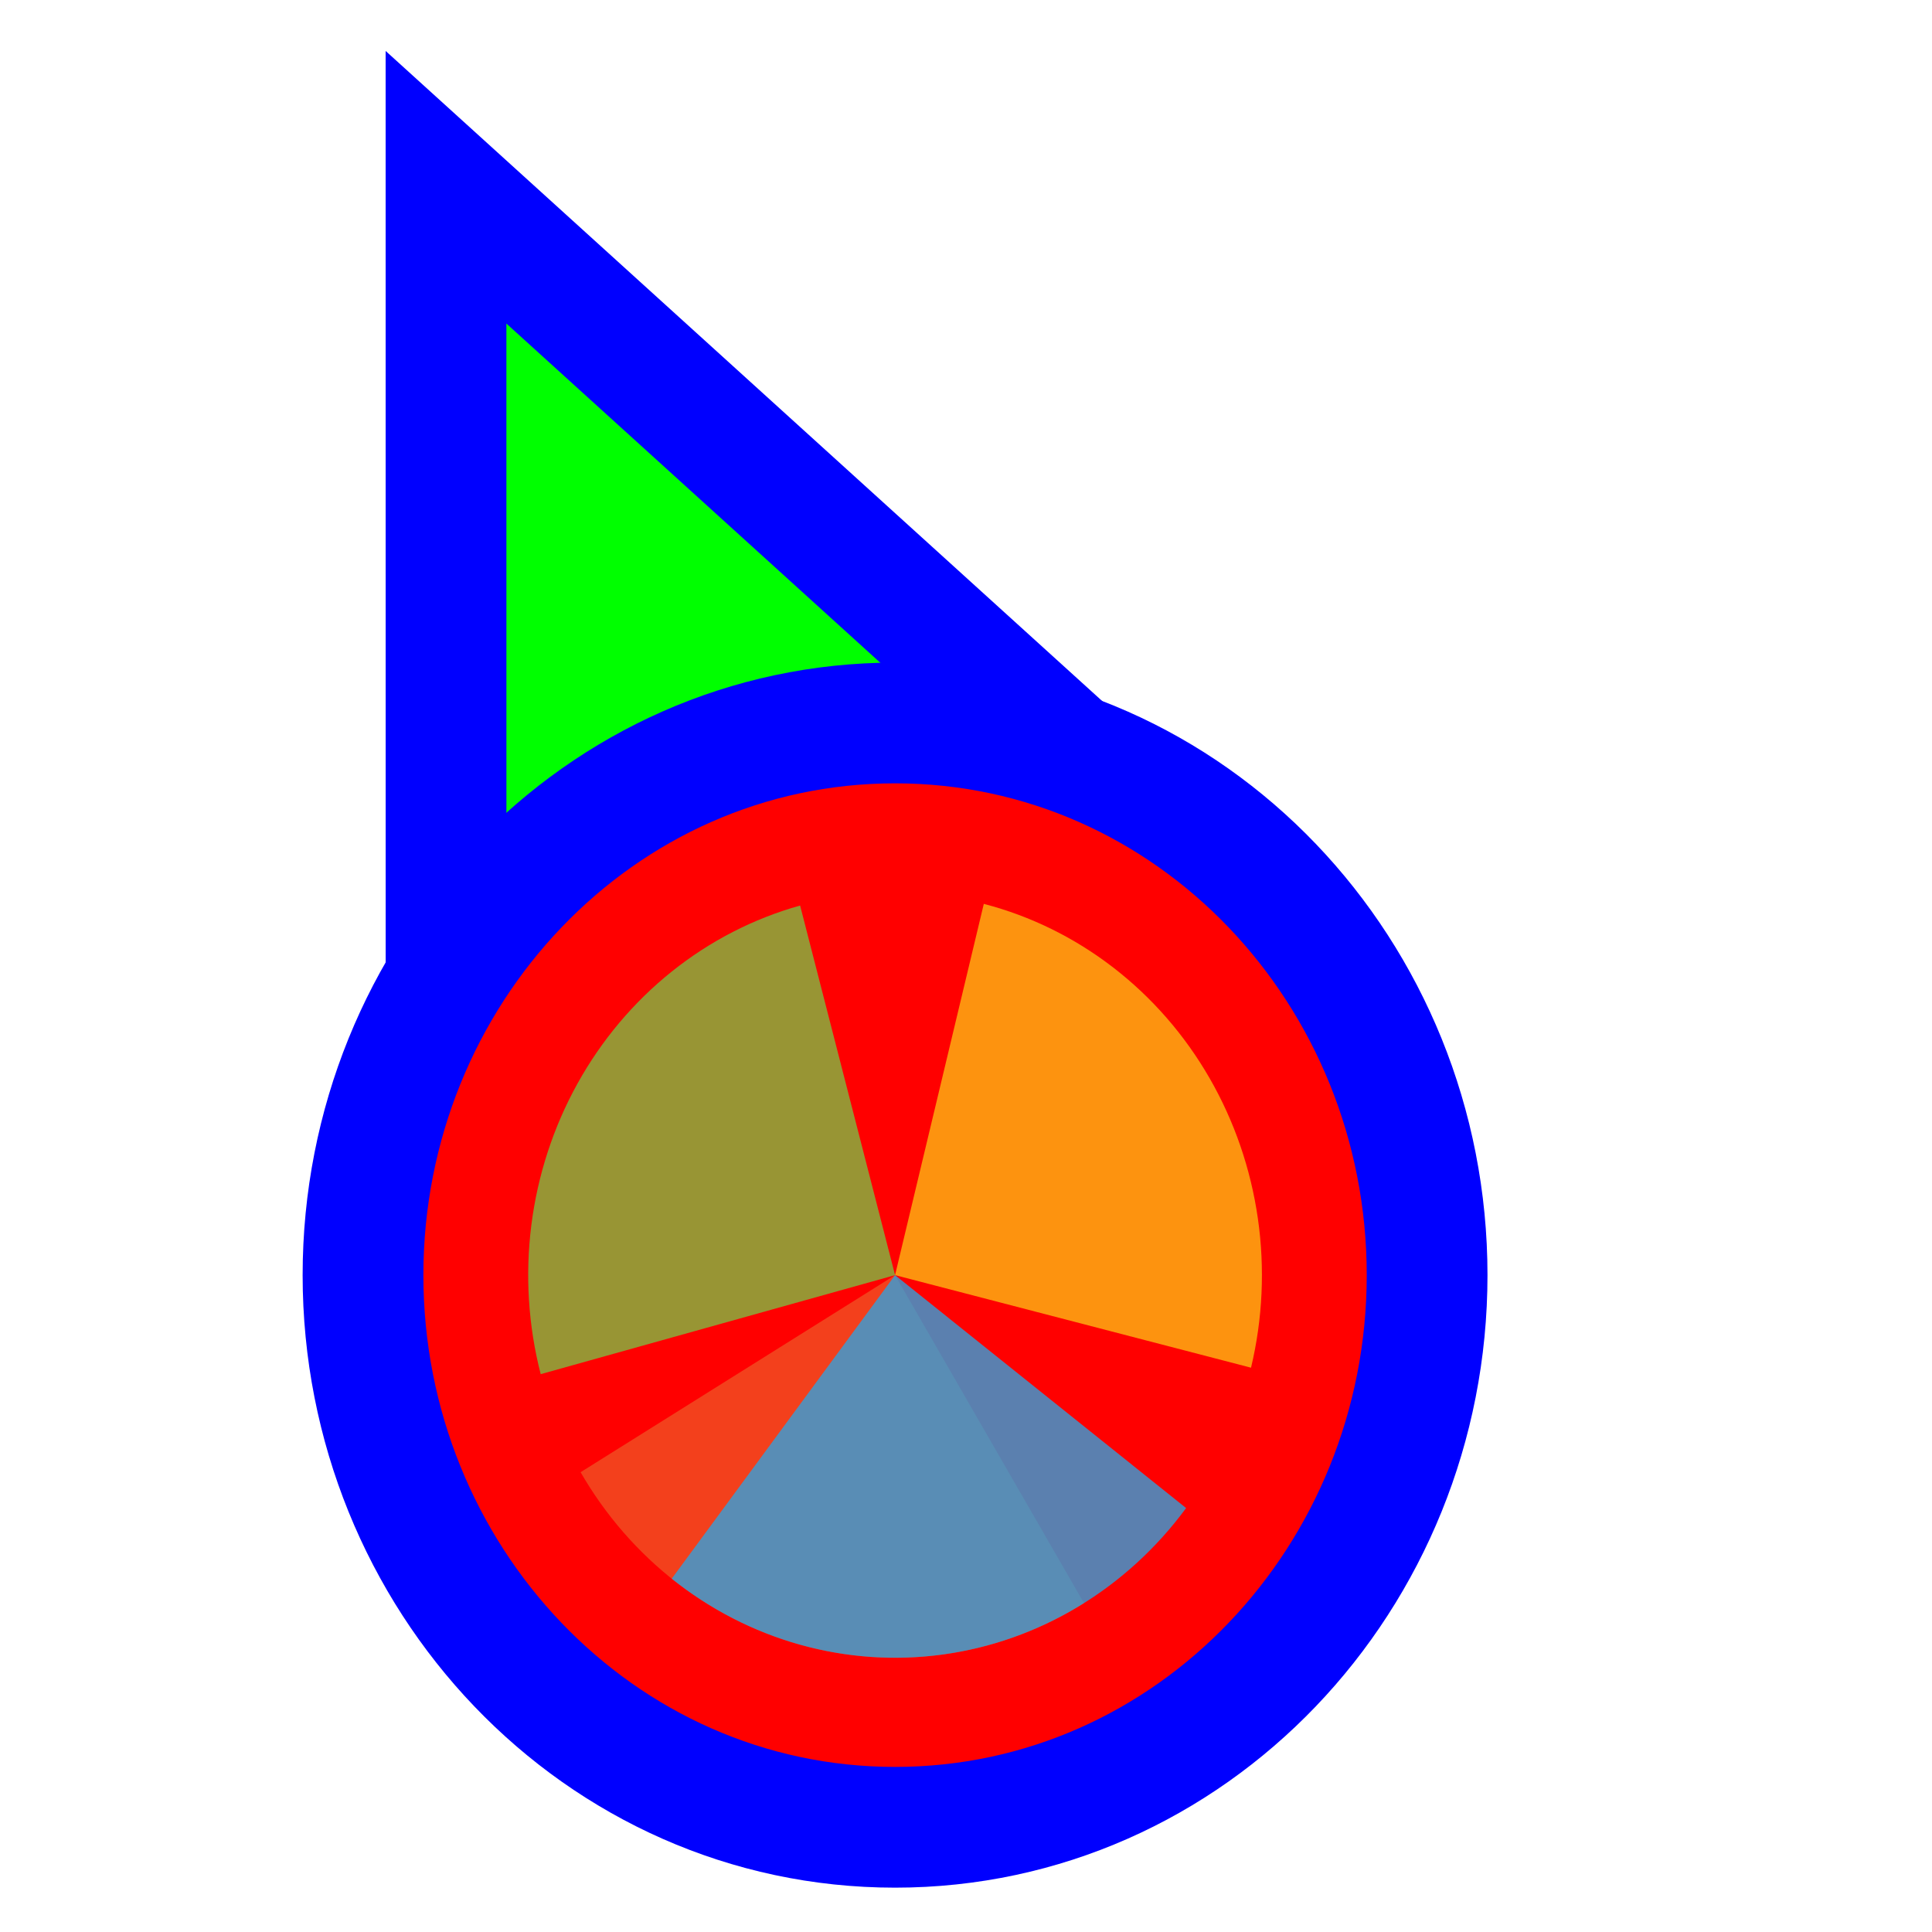 <svg width="256" height="256" viewBox="0 0 256 256" fill="none" xmlns="http://www.w3.org/2000/svg">
<path d="M73.311 37.705L59.099 24.811L59.1 44L59.106 164L59.106 176.678L70.834 171.863L115.68 153.451L115.882 153.368L116.08 153.274L160.229 132.431L171.735 126.999L162.311 118.449L73.311 37.705Z" fill="#00FF00" stroke="#0000FF" stroke-width="16"/>
<path d="M118.6 242.125C157.87 242.125 189.1 209.028 189.1 168.961C189.1 128.894 157.87 95.797 118.6 95.797C79.331 95.797 48.1 128.894 48.1 168.961C48.1 209.028 79.331 242.125 118.6 242.125Z" fill="#FF0000" stroke="#0000FF" stroke-width="16"/>
<path d="M143.637 212.42L118.601 168.962L76.932 195.074C80.219 200.781 84.553 205.757 89.684 209.718C94.816 213.678 100.645 216.546 106.839 218.156C113.034 219.767 119.471 220.09 125.785 219.106C132.099 218.121 138.165 215.85 143.637 212.42Z" fill="#F05024" fill-opacity="0.8"/>
<path d="M165.768 181.227L118.6 168.961L130.36 119.767C136.554 121.377 142.384 124.245 147.515 128.205C152.647 132.166 156.98 137.141 160.268 142.848C163.556 148.556 165.734 154.882 166.677 161.467C167.621 168.052 167.312 174.766 165.767 181.227L165.768 181.227Z" fill="#FCB813" fill-opacity="0.8"/>
<path d="M71.645 182.083L118.6 168.961L106.019 119.988C99.853 121.712 94.072 124.685 89.008 128.738C83.943 132.791 79.694 137.845 76.502 143.611C73.31 149.377 71.238 155.742 70.405 162.343C69.571 168.944 69.993 175.652 71.645 182.083Z" fill="#7EBA41" fill-opacity="0.8"/>
<path d="M89.007 209.184L118.6 168.961L157.166 199.825C153.279 205.108 148.434 209.54 142.905 212.869C137.377 216.198 131.274 218.358 124.945 219.227C118.616 220.096 112.184 219.657 106.018 217.934C99.852 216.21 94.072 213.237 89.007 209.184Z" fill="#32A0DA" fill-opacity="0.8"/>
</svg>
